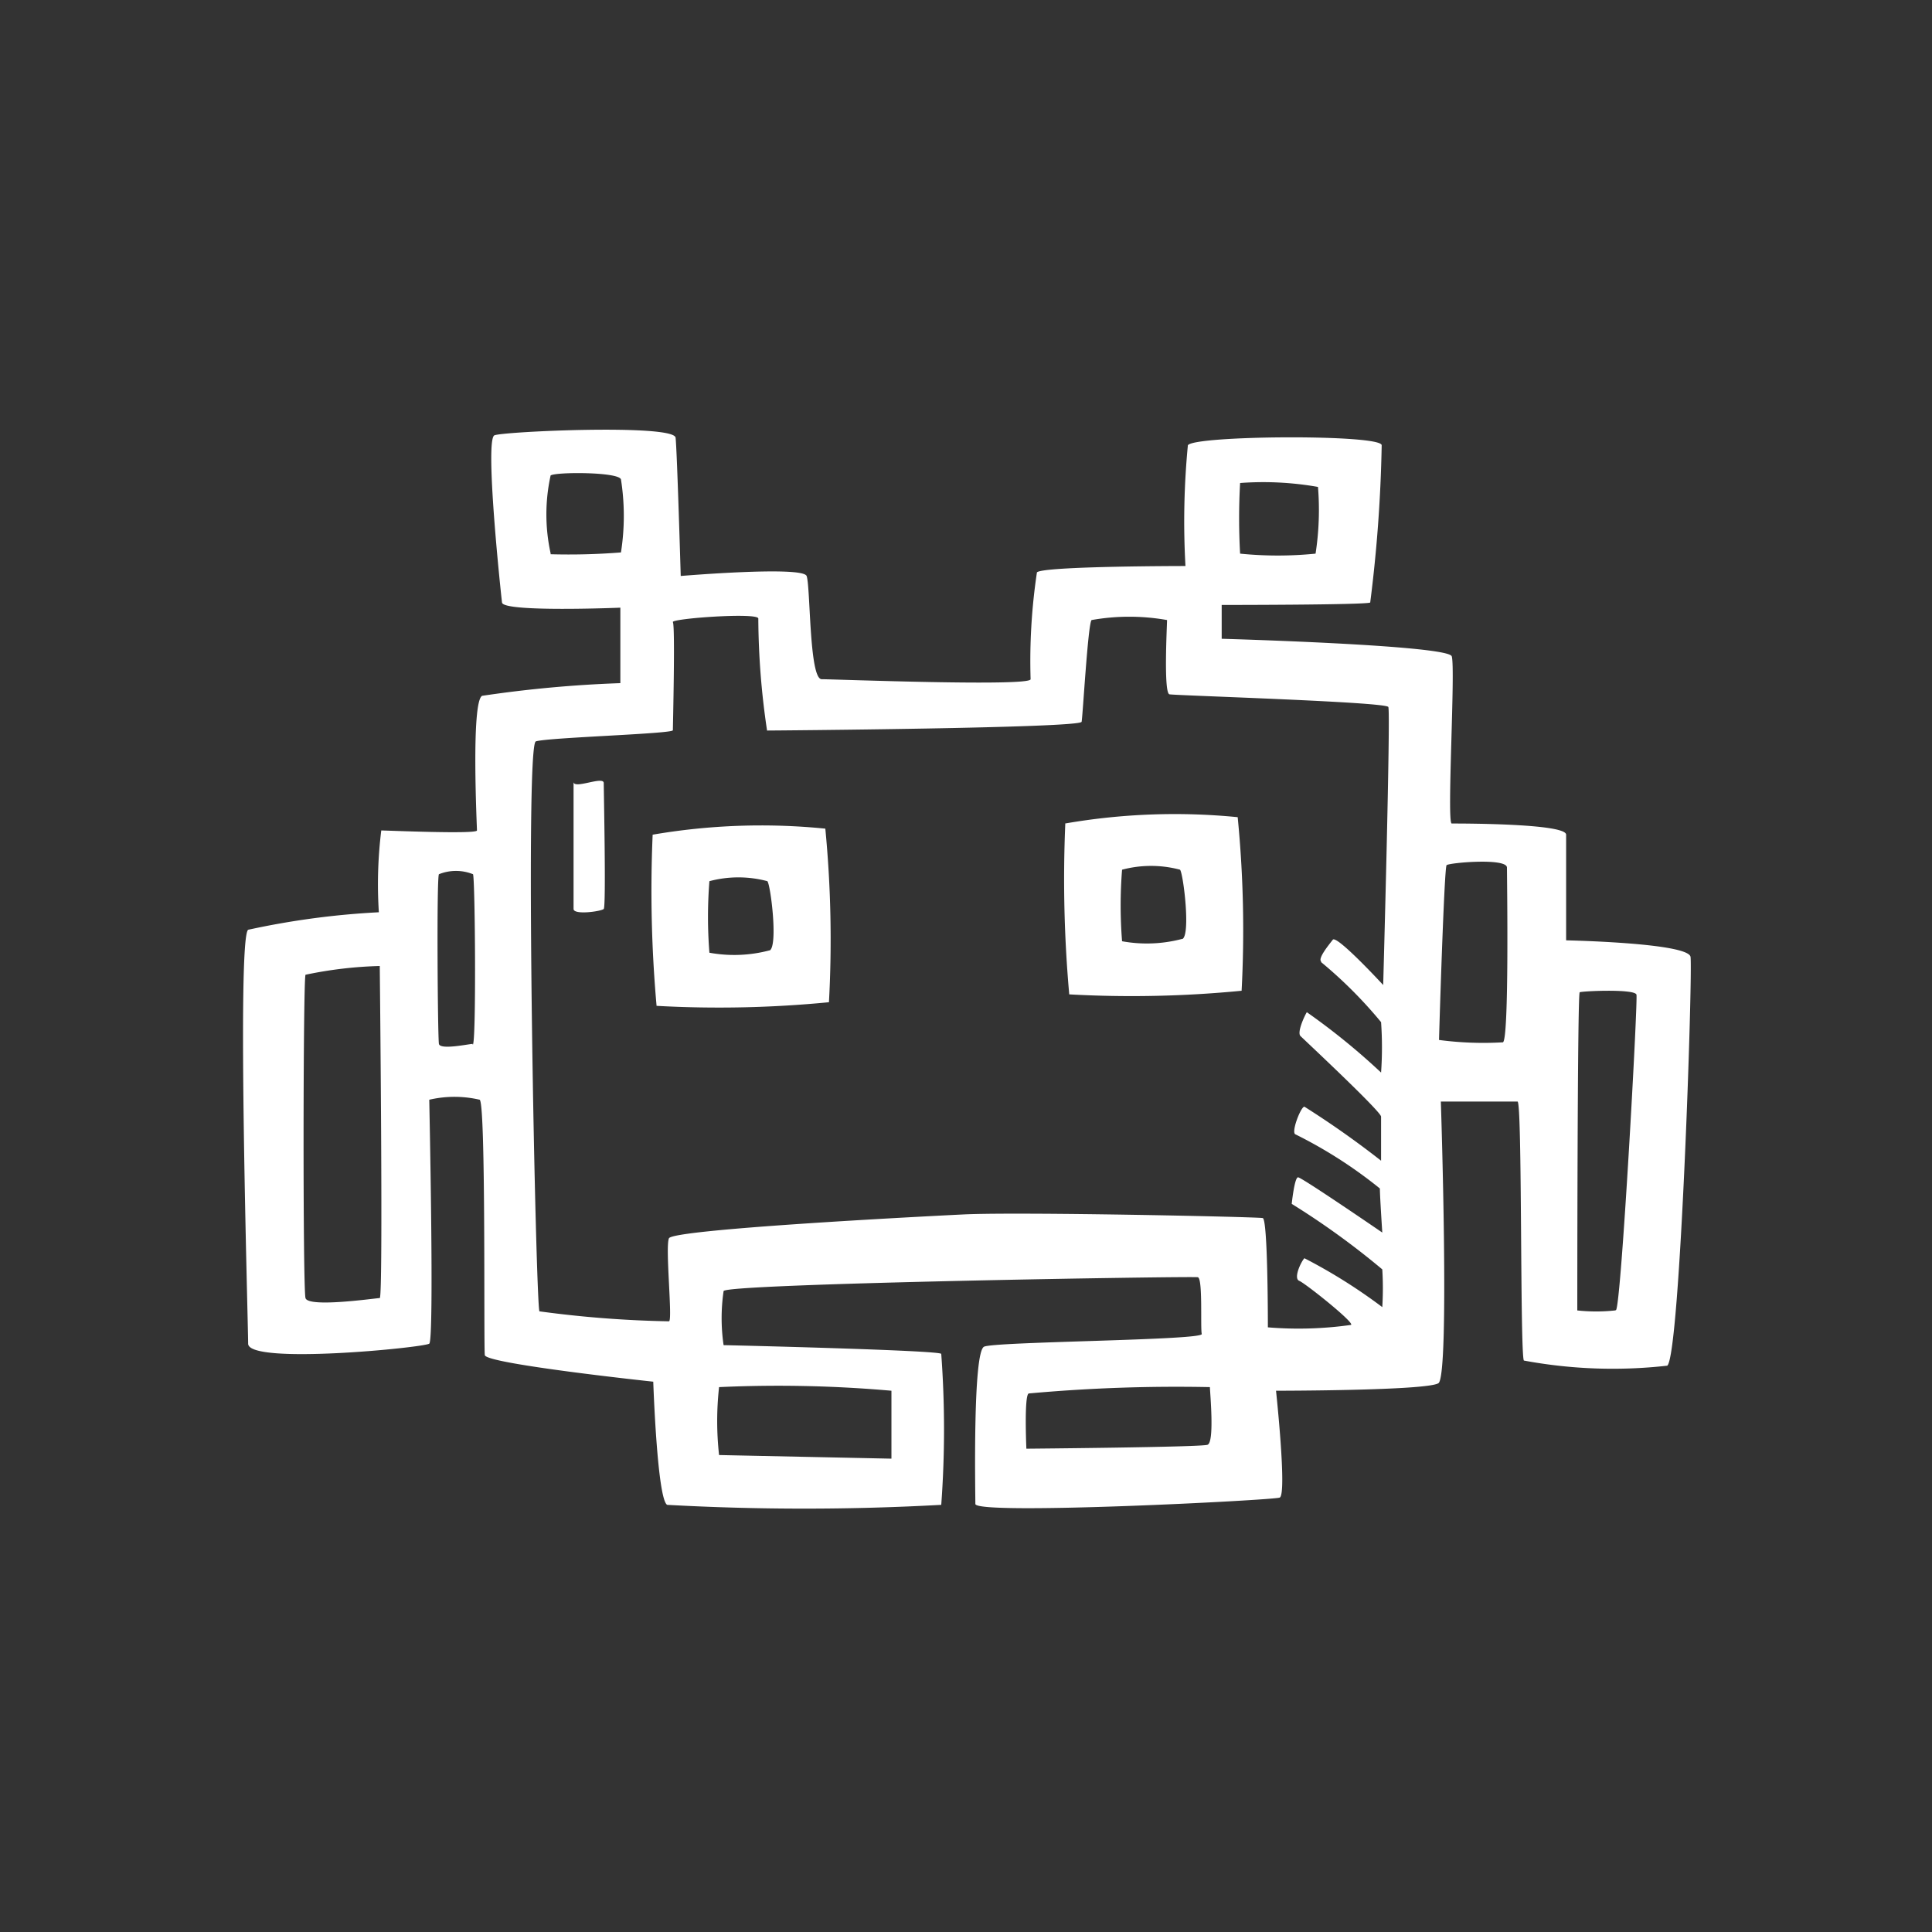 <svg id="Layer_1" data-name="Layer 1" xmlns="http://www.w3.org/2000/svg" width="64" height="64" viewBox="0 0 64 64"><rect x="0" y="0" width="64" height="64" fill="#333333" stroke="none"/><defs><style>.cls-1{fill:#fff;}</style></defs><title>space-invader</title><g id="space-invader"><path class="cls-1" d="M21.62,27.65a43,43,0,0,0,.13,5.67,37.54,37.54,0,0,0,5.71-.12,38.33,38.33,0,0,0-.12-5.75A21.24,21.24,0,0,0,21.62,27.65Zm3.88,3.83a4.57,4.57,0,0,1-2,.08,15,15,0,0,1,0-2.37,3.73,3.73,0,0,1,1.92,0C25.53,29.32,25.78,31.36,25.49,31.49Zm9.79-4.21a43,43,0,0,0,.13,5.67,37.54,37.54,0,0,0,5.71-.12A38.31,38.31,0,0,0,41,27.07,21.24,21.24,0,0,0,35.28,27.28Zm3.88,3.83a4.57,4.57,0,0,1-2,.08,15,15,0,0,1,0-2.37,3.73,3.73,0,0,1,1.92,0C39.2,28.94,39.45,31,39.16,31.11ZM19,25.9c0-.08,0,4,0,4.21s.92.08,1,0S20,26.19,20,25.94,19,26.16,19,25.9ZM56,31.69c-.12-.46-4.12-.54-4.12-.54s0-3.12,0-3.5-3.62-.37-3.79-.37.13-5.17,0-5.54-7.62-.58-7.62-.58l0-1.12s4.75,0,4.92-.08a47.72,47.72,0,0,0,.38-5.21c0-.37-6.21-.33-6.42,0a26.34,26.34,0,0,0-.08,4s-4.71,0-4.92.21a19.74,19.74,0,0,0-.21,3.54c0,.25-6.5,0-6.92,0s-.37-3.08-.5-3.42-4.17,0-4.17,0-.12-4.12-.17-4.58-5.67-.21-6-.08.21,5.21.25,5.54,3.92.17,3.92.17l0,2.5a40.54,40.54,0,0,0-4.58.42c-.37.21-.17,4.33-.17,4.46s-3,0-3.17,0a14.5,14.5,0,0,0-.08,2.71,26.58,26.58,0,0,0-4.33.58c-.38.29,0,13,0,13.71s5.83.13,6,0,0-8,0-8.08a3.68,3.68,0,0,1,1.67,0c.21.13.13,8.17.17,8.46s5.58.88,5.58.88.13,3.88.46,4.08a82.55,82.55,0,0,0,9.08,0,34,34,0,0,0,0-5c0-.12-7.08-.29-7.21-.29a6.18,6.18,0,0,1,0-1.79c0-.25,15.54-.5,15.71-.46s.08,1.67.13,1.88-6.83.25-7.21.42-.29,4.83-.29,5.21,9.83-.12,10.08-.21-.12-3.54-.12-3.54,5,0,5.38-.25.08-9.33.08-9.33,2.38,0,2.54,0,.08,8.33.21,8.58a16.08,16.08,0,0,0,4.75.17C55.66,44.9,56.08,32.15,56,31.69ZM41.08,16a10.45,10.45,0,0,1,2.58.13,9.52,9.52,0,0,1-.08,2.21,12.49,12.49,0,0,1-2.5,0A21,21,0,0,1,41.08,16ZM12.58,43c-.12,0-2.37.33-2.46,0s-.08-10.5,0-10.71A13.56,13.56,0,0,1,12.58,32S12.7,43,12.58,43Zm3.08-8.42c-.12,0-1.08.21-1.12,0s-.08-5.5,0-5.62a1.51,1.51,0,0,1,1.13,0C15.74,29.15,15.78,34.61,15.66,34.61Zm2.58-16.25a6,6,0,0,1,0-2.58c.18-.12,2.25-.12,2.33.13a7.79,7.79,0,0,1,0,2.42A22,22,0,0,1,18.24,18.36ZM29.53,46.07c0,.17,0,2.25,0,2.25l-5.71-.12a10.2,10.2,0,0,1,0-2.25A42.74,42.74,0,0,1,29.53,46.07ZM40,47.86c-.21.08-6,.13-6,.13s-.08-1.79.08-1.83a54.17,54.17,0,0,1,6-.21C40.08,46.11,40.24,47.78,40,47.86Zm3.75-16a14.75,14.75,0,0,1,2,2,11.89,11.89,0,0,1,0,1.67,22.41,22.41,0,0,0-2.46-2c-.08.13-.33.67-.21.79s2.67,2.5,2.67,2.67,0,1.46,0,1.46a30.41,30.41,0,0,0-2.54-1.79c-.12,0-.46.88-.29.92a15.15,15.15,0,0,1,2.79,1.79c0,.25.08,1.46.08,1.46S43.12,39,43,39s-.21.88-.21.88a25.91,25.91,0,0,1,3,2.17,10.21,10.21,0,0,1,0,1.25,18,18,0,0,0-2.58-1.62c-.12.13-.37.67-.17.75s1.88,1.42,1.71,1.46a12.36,12.36,0,0,1-2.75.08c0-.17,0-3.58-.17-3.62s-8.08-.21-9.92-.12-9.62.5-9.75.79.13,2.75,0,2.75a36.5,36.5,0,0,1-4.29-.33c-.12-.17-.5-18.75-.12-18.88s4.54-.25,4.54-.37.08-3.46,0-3.58,2.83-.33,2.83-.12a25.75,25.75,0,0,0,.29,3.71c.17,0,10.38-.08,10.42-.29s.21-3.25.33-3.37a7.14,7.14,0,0,1,2.5,0c0,.17-.12,2.42.08,2.46s7.17.25,7.25.42-.17,9.21-.17,9.21-1.54-1.67-1.67-1.5S43.62,31.78,43.78,31.86Zm6,2.67a11.16,11.16,0,0,1-2.08-.08c0-.12.17-5.71.25-5.79s2-.25,2,.08S50,34.53,49.78,34.53Zm3.75,8.88a5.83,5.83,0,0,1-1.25,0s0-10.5.08-10.54,1.83-.12,1.88.08S53.7,43.32,53.53,43.4Z"/></g></svg>